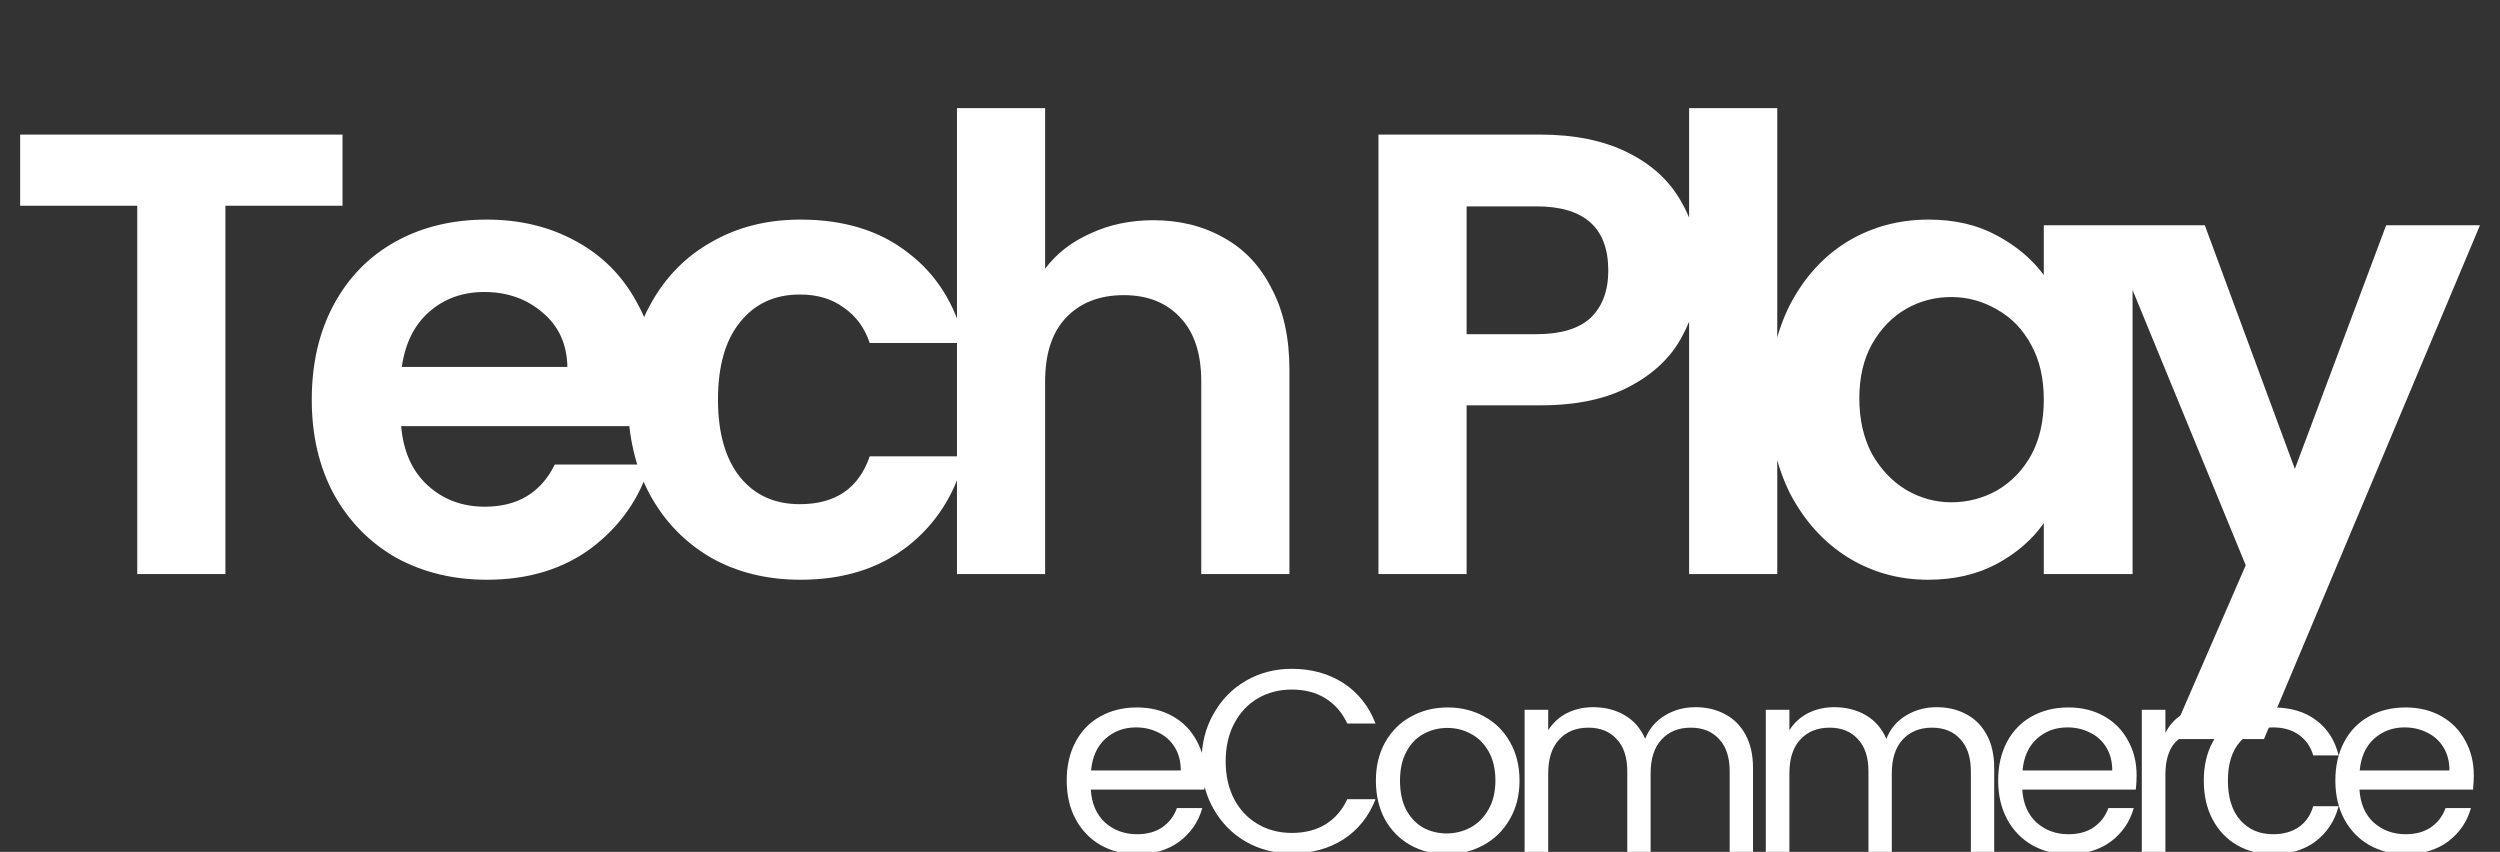 <svg width="135" height="46" viewBox="0 0 135 46" fill="none" xmlns="http://www.w3.org/2000/svg">
<rect x="0" y="0" width="135" height="46" fill="#333333" stroke="none"/>
<g clip-path="url(#clip0_560_849)">
<path d="M18.496 7.268V11.11H12.172V31H7.412V11.11H1.088V7.268H18.496ZM35.569 21.174C35.569 21.854 35.524 22.466 35.433 23.01H21.663C21.776 24.37 22.252 25.435 23.091 26.206C23.93 26.977 24.961 27.362 26.185 27.362C27.953 27.362 29.211 26.603 29.959 25.084H35.093C34.549 26.897 33.506 28.393 31.965 29.572C30.424 30.728 28.531 31.306 26.287 31.306C24.474 31.306 22.842 30.909 21.391 30.116C19.963 29.3 18.841 28.155 18.025 26.682C17.232 25.209 16.835 23.509 16.835 21.582C16.835 19.633 17.232 17.921 18.025 16.448C18.818 14.975 19.929 13.841 21.357 13.048C22.785 12.255 24.428 11.858 26.287 11.858C28.078 11.858 29.676 12.243 31.081 13.014C32.509 13.785 33.608 14.884 34.379 16.312C35.172 17.717 35.569 19.338 35.569 21.174ZM30.639 19.814C30.616 18.59 30.174 17.615 29.313 16.89C28.452 16.142 27.398 15.768 26.151 15.768C24.972 15.768 23.975 16.131 23.159 16.856C22.366 17.559 21.878 18.545 21.697 19.814H30.639ZM33.909 21.582C33.909 19.633 34.306 17.933 35.099 16.482C35.893 15.009 36.992 13.875 38.397 13.082C39.803 12.266 41.412 11.858 43.225 11.858C45.56 11.858 47.487 12.447 49.005 13.626C50.547 14.782 51.578 16.414 52.099 18.522H46.965C46.693 17.706 46.229 17.071 45.571 16.618C44.937 16.142 44.143 15.904 43.191 15.904C41.831 15.904 40.755 16.403 39.961 17.4C39.168 18.375 38.771 19.769 38.771 21.582C38.771 23.373 39.168 24.767 39.961 25.764C40.755 26.739 41.831 27.226 43.191 27.226C45.118 27.226 46.376 26.365 46.965 24.642H52.099C51.578 26.682 50.547 28.303 49.005 29.504C47.464 30.705 45.537 31.306 43.225 31.306C41.412 31.306 39.803 30.909 38.397 30.116C36.992 29.3 35.893 28.167 35.099 26.716C34.306 25.243 33.909 23.531 33.909 21.582ZM62.285 11.892C63.712 11.892 64.982 12.209 66.093 12.844C67.203 13.456 68.064 14.374 68.677 15.598C69.311 16.799 69.629 18.25 69.629 19.95V31H64.868V20.596C64.868 19.1 64.495 17.955 63.746 17.162C62.998 16.346 61.978 15.938 60.687 15.938C59.372 15.938 58.329 16.346 57.559 17.162C56.81 17.955 56.437 19.1 56.437 20.596V31H51.676V5.84H56.437V14.51C57.048 13.694 57.864 13.059 58.885 12.606C59.904 12.13 61.038 11.892 62.285 11.892ZM91.743 14.612C91.743 15.881 91.437 17.071 90.825 18.182C90.235 19.293 89.295 20.188 88.003 20.868C86.733 21.548 85.124 21.888 83.175 21.888H79.197V31H74.437V7.268H83.175C85.011 7.268 86.575 7.585 87.867 8.22C89.159 8.855 90.122 9.727 90.757 10.838C91.414 11.949 91.743 13.207 91.743 14.612ZM82.971 18.046C84.285 18.046 85.26 17.751 85.895 17.162C86.529 16.55 86.847 15.7 86.847 14.612C86.847 12.3 85.555 11.144 82.971 11.144H79.197V18.046H82.971ZM95.972 5.84V31H91.212V5.84H95.972ZM95.541 21.514C95.541 19.61 95.915 17.921 96.663 16.448C97.434 14.975 98.465 13.841 99.757 13.048C101.072 12.255 102.534 11.858 104.143 11.858C105.548 11.858 106.772 12.141 107.815 12.708C108.88 13.275 109.73 13.989 110.365 14.85V12.164H115.159V31H110.365V28.246C109.753 29.13 108.903 29.867 107.815 30.456C106.75 31.023 105.514 31.306 104.109 31.306C102.522 31.306 101.072 30.898 99.757 30.082C98.465 29.266 97.434 28.121 96.663 26.648C95.915 25.152 95.541 23.441 95.541 21.514ZM110.365 21.582C110.365 20.426 110.138 19.44 109.685 18.624C109.232 17.785 108.62 17.151 107.849 16.72C107.078 16.267 106.251 16.04 105.367 16.04C104.483 16.04 103.667 16.255 102.919 16.686C102.171 17.117 101.559 17.751 101.083 18.59C100.63 19.406 100.403 20.381 100.403 21.514C100.403 22.647 100.63 23.645 101.083 24.506C101.559 25.345 102.171 25.991 102.919 26.444C103.69 26.897 104.506 27.124 105.367 27.124C106.251 27.124 107.078 26.909 107.849 26.478C108.62 26.025 109.232 25.39 109.685 24.574C110.138 23.735 110.365 22.738 110.365 21.582ZM133.918 12.164L122.256 39.908H117.19L121.27 30.524L113.722 12.164H119.06L123.922 25.322L128.852 12.164H133.918Z" fill="white"/>
<path d="M65.078 41.87C65.078 42.113 65.064 42.369 65.036 42.64H58.904C58.951 43.396 59.207 43.989 59.674 44.418C60.15 44.838 60.724 45.048 61.396 45.048C61.947 45.048 62.404 44.922 62.768 44.67C63.141 44.409 63.403 44.063 63.552 43.634H64.924C64.719 44.371 64.308 44.973 63.692 45.44C63.076 45.897 62.311 46.126 61.396 46.126C60.668 46.126 60.015 45.963 59.436 45.636C58.867 45.309 58.419 44.847 58.092 44.25C57.765 43.643 57.602 42.943 57.602 42.15C57.602 41.357 57.761 40.661 58.078 40.064C58.395 39.467 58.839 39.009 59.408 38.692C59.987 38.365 60.649 38.202 61.396 38.202C62.124 38.202 62.768 38.361 63.328 38.678C63.888 38.995 64.317 39.434 64.616 39.994C64.924 40.545 65.078 41.17 65.078 41.87ZM63.762 41.604C63.762 41.119 63.655 40.703 63.44 40.358C63.225 40.003 62.931 39.737 62.558 39.56C62.194 39.373 61.788 39.28 61.34 39.28C60.696 39.28 60.145 39.485 59.688 39.896C59.24 40.307 58.983 40.876 58.918 41.604H63.762ZM64.884 41.114C64.884 40.162 65.098 39.308 65.528 38.552C65.957 37.787 66.54 37.189 67.278 36.76C68.024 36.331 68.85 36.116 69.756 36.116C70.82 36.116 71.748 36.373 72.542 36.886C73.335 37.399 73.914 38.127 74.278 39.07H72.752C72.481 38.482 72.089 38.029 71.576 37.712C71.072 37.395 70.465 37.236 69.756 37.236C69.074 37.236 68.463 37.395 67.922 37.712C67.38 38.029 66.956 38.482 66.648 39.07C66.34 39.649 66.186 40.33 66.186 41.114C66.186 41.889 66.34 42.57 66.648 43.158C66.956 43.737 67.38 44.185 67.922 44.502C68.463 44.819 69.074 44.978 69.756 44.978C70.465 44.978 71.072 44.824 71.576 44.516C72.089 44.199 72.481 43.746 72.752 43.158H74.278C73.914 44.091 73.335 44.815 72.542 45.328C71.748 45.832 70.82 46.084 69.756 46.084C68.85 46.084 68.024 45.874 67.278 45.454C66.54 45.025 65.957 44.432 65.528 43.676C65.098 42.92 64.884 42.066 64.884 41.114ZM78.12 46.126C77.401 46.126 76.748 45.963 76.16 45.636C75.581 45.309 75.124 44.847 74.788 44.25C74.461 43.643 74.298 42.943 74.298 42.15C74.298 41.366 74.466 40.675 74.802 40.078C75.147 39.471 75.614 39.009 76.202 38.692C76.79 38.365 77.448 38.202 78.176 38.202C78.904 38.202 79.562 38.365 80.15 38.692C80.738 39.009 81.2 39.467 81.536 40.064C81.881 40.661 82.054 41.357 82.054 42.15C82.054 42.943 81.877 43.643 81.522 44.25C81.177 44.847 80.705 45.309 80.108 45.636C79.511 45.963 78.848 46.126 78.12 46.126ZM78.12 45.006C78.577 45.006 79.007 44.899 79.408 44.684C79.809 44.469 80.131 44.147 80.374 43.718C80.626 43.289 80.752 42.766 80.752 42.15C80.752 41.534 80.631 41.011 80.388 40.582C80.145 40.153 79.828 39.835 79.436 39.63C79.044 39.415 78.619 39.308 78.162 39.308C77.695 39.308 77.266 39.415 76.874 39.63C76.491 39.835 76.183 40.153 75.95 40.582C75.717 41.011 75.6 41.534 75.6 42.15C75.6 42.775 75.712 43.303 75.936 43.732C76.169 44.161 76.477 44.483 76.86 44.698C77.243 44.903 77.663 45.006 78.12 45.006ZM91.555 38.188C92.153 38.188 92.684 38.314 93.151 38.566C93.618 38.809 93.987 39.177 94.257 39.672C94.528 40.167 94.663 40.769 94.663 41.478V46H93.403V41.66C93.403 40.895 93.212 40.311 92.829 39.91C92.456 39.499 91.947 39.294 91.303 39.294C90.641 39.294 90.113 39.509 89.721 39.938C89.329 40.358 89.133 40.969 89.133 41.772V46H87.873V41.66C87.873 40.895 87.682 40.311 87.299 39.91C86.926 39.499 86.417 39.294 85.773 39.294C85.111 39.294 84.583 39.509 84.191 39.938C83.799 40.358 83.603 40.969 83.603 41.772V46H82.329V38.328H83.603V39.434C83.855 39.033 84.191 38.725 84.611 38.51C85.04 38.295 85.512 38.188 86.025 38.188C86.669 38.188 87.239 38.333 87.733 38.622C88.228 38.911 88.597 39.336 88.839 39.896C89.054 39.355 89.409 38.935 89.903 38.636C90.398 38.337 90.948 38.188 91.555 38.188ZM104.579 38.188C105.176 38.188 105.708 38.314 106.175 38.566C106.642 38.809 107.01 39.177 107.281 39.672C107.552 40.167 107.687 40.769 107.687 41.478V46H106.427V41.66C106.427 40.895 106.236 40.311 105.853 39.91C105.48 39.499 104.971 39.294 104.327 39.294C103.664 39.294 103.137 39.509 102.745 39.938C102.353 40.358 102.157 40.969 102.157 41.772V46H100.897V41.66C100.897 40.895 100.706 40.311 100.323 39.91C99.95 39.499 99.441 39.294 98.797 39.294C98.134 39.294 97.607 39.509 97.215 39.938C96.823 40.358 96.627 40.969 96.627 41.772V46H95.353V38.328H96.627V39.434C96.879 39.033 97.215 38.725 97.635 38.51C98.064 38.295 98.536 38.188 99.049 38.188C99.693 38.188 100.262 38.333 100.757 38.622C101.252 38.911 101.62 39.336 101.863 39.896C102.078 39.355 102.432 38.935 102.927 38.636C103.422 38.337 103.972 38.188 104.579 38.188ZM115.377 41.87C115.377 42.113 115.363 42.369 115.335 42.64H109.203C109.249 43.396 109.506 43.989 109.973 44.418C110.449 44.838 111.023 45.048 111.695 45.048C112.245 45.048 112.703 44.922 113.067 44.67C113.44 44.409 113.701 44.063 113.851 43.634H115.223C115.017 44.371 114.607 44.973 113.991 45.44C113.375 45.897 112.609 46.126 111.695 46.126C110.967 46.126 110.313 45.963 109.735 45.636C109.165 45.309 108.717 44.847 108.391 44.25C108.064 43.643 107.901 42.943 107.901 42.15C107.901 41.357 108.059 40.661 108.377 40.064C108.694 39.467 109.137 39.009 109.707 38.692C110.285 38.365 110.948 38.202 111.695 38.202C112.423 38.202 113.067 38.361 113.627 38.678C114.187 38.995 114.616 39.434 114.915 39.994C115.223 40.545 115.377 41.17 115.377 41.87ZM114.061 41.604C114.061 41.119 113.953 40.703 113.739 40.358C113.524 40.003 113.23 39.737 112.857 39.56C112.493 39.373 112.087 39.28 111.639 39.28C110.995 39.28 110.444 39.485 109.987 39.896C109.539 40.307 109.282 40.876 109.217 41.604H114.061ZM116.932 39.574C117.156 39.135 117.474 38.795 117.884 38.552C118.304 38.309 118.813 38.188 119.41 38.188V39.504H119.074C117.646 39.504 116.932 40.279 116.932 41.828V46H115.658V38.328H116.932V39.574ZM119.005 42.15C119.005 41.357 119.164 40.666 119.481 40.078C119.798 39.481 120.237 39.019 120.797 38.692C121.366 38.365 122.015 38.202 122.743 38.202C123.686 38.202 124.46 38.431 125.067 38.888C125.683 39.345 126.089 39.98 126.285 40.792H124.913C124.782 40.325 124.526 39.957 124.143 39.686C123.77 39.415 123.303 39.28 122.743 39.28C122.015 39.28 121.427 39.532 120.979 40.036C120.531 40.531 120.307 41.235 120.307 42.15C120.307 43.074 120.531 43.788 120.979 44.292C121.427 44.796 122.015 45.048 122.743 45.048C123.303 45.048 123.77 44.917 124.143 44.656C124.516 44.395 124.773 44.021 124.913 43.536H126.285C126.08 44.32 125.669 44.95 125.053 45.426C124.437 45.893 123.667 46.126 122.743 46.126C122.015 46.126 121.366 45.963 120.797 45.636C120.237 45.309 119.798 44.847 119.481 44.25C119.164 43.653 119.005 42.953 119.005 42.15ZM133.585 41.87C133.585 42.113 133.571 42.369 133.543 42.64H127.411C127.458 43.396 127.714 43.989 128.181 44.418C128.657 44.838 129.231 45.048 129.903 45.048C130.454 45.048 130.911 44.922 131.275 44.67C131.648 44.409 131.91 44.063 132.059 43.634H133.431C133.226 44.371 132.815 44.973 132.199 45.44C131.583 45.897 130.818 46.126 129.903 46.126C129.175 46.126 128.522 45.963 127.943 45.636C127.374 45.309 126.926 44.847 126.599 44.25C126.272 43.643 126.109 42.943 126.109 42.15C126.109 41.357 126.268 40.661 126.585 40.064C126.902 39.467 127.346 39.009 127.915 38.692C128.494 38.365 129.156 38.202 129.903 38.202C130.631 38.202 131.275 38.361 131.835 38.678C132.395 38.995 132.824 39.434 133.123 39.994C133.431 40.545 133.585 41.17 133.585 41.87ZM132.269 41.604C132.269 41.119 132.162 40.703 131.947 40.358C131.732 40.003 131.438 39.737 131.065 39.56C130.701 39.373 130.295 39.28 129.847 39.28C129.203 39.28 128.652 39.485 128.195 39.896C127.747 40.307 127.49 40.876 127.425 41.604H132.269Z" fill="white"/>
</g>
<defs>
<clipPath id="clip0_560_849">
<rect width="135" height="46" fill="white"/>
</clipPath>
</defs>
</svg>
